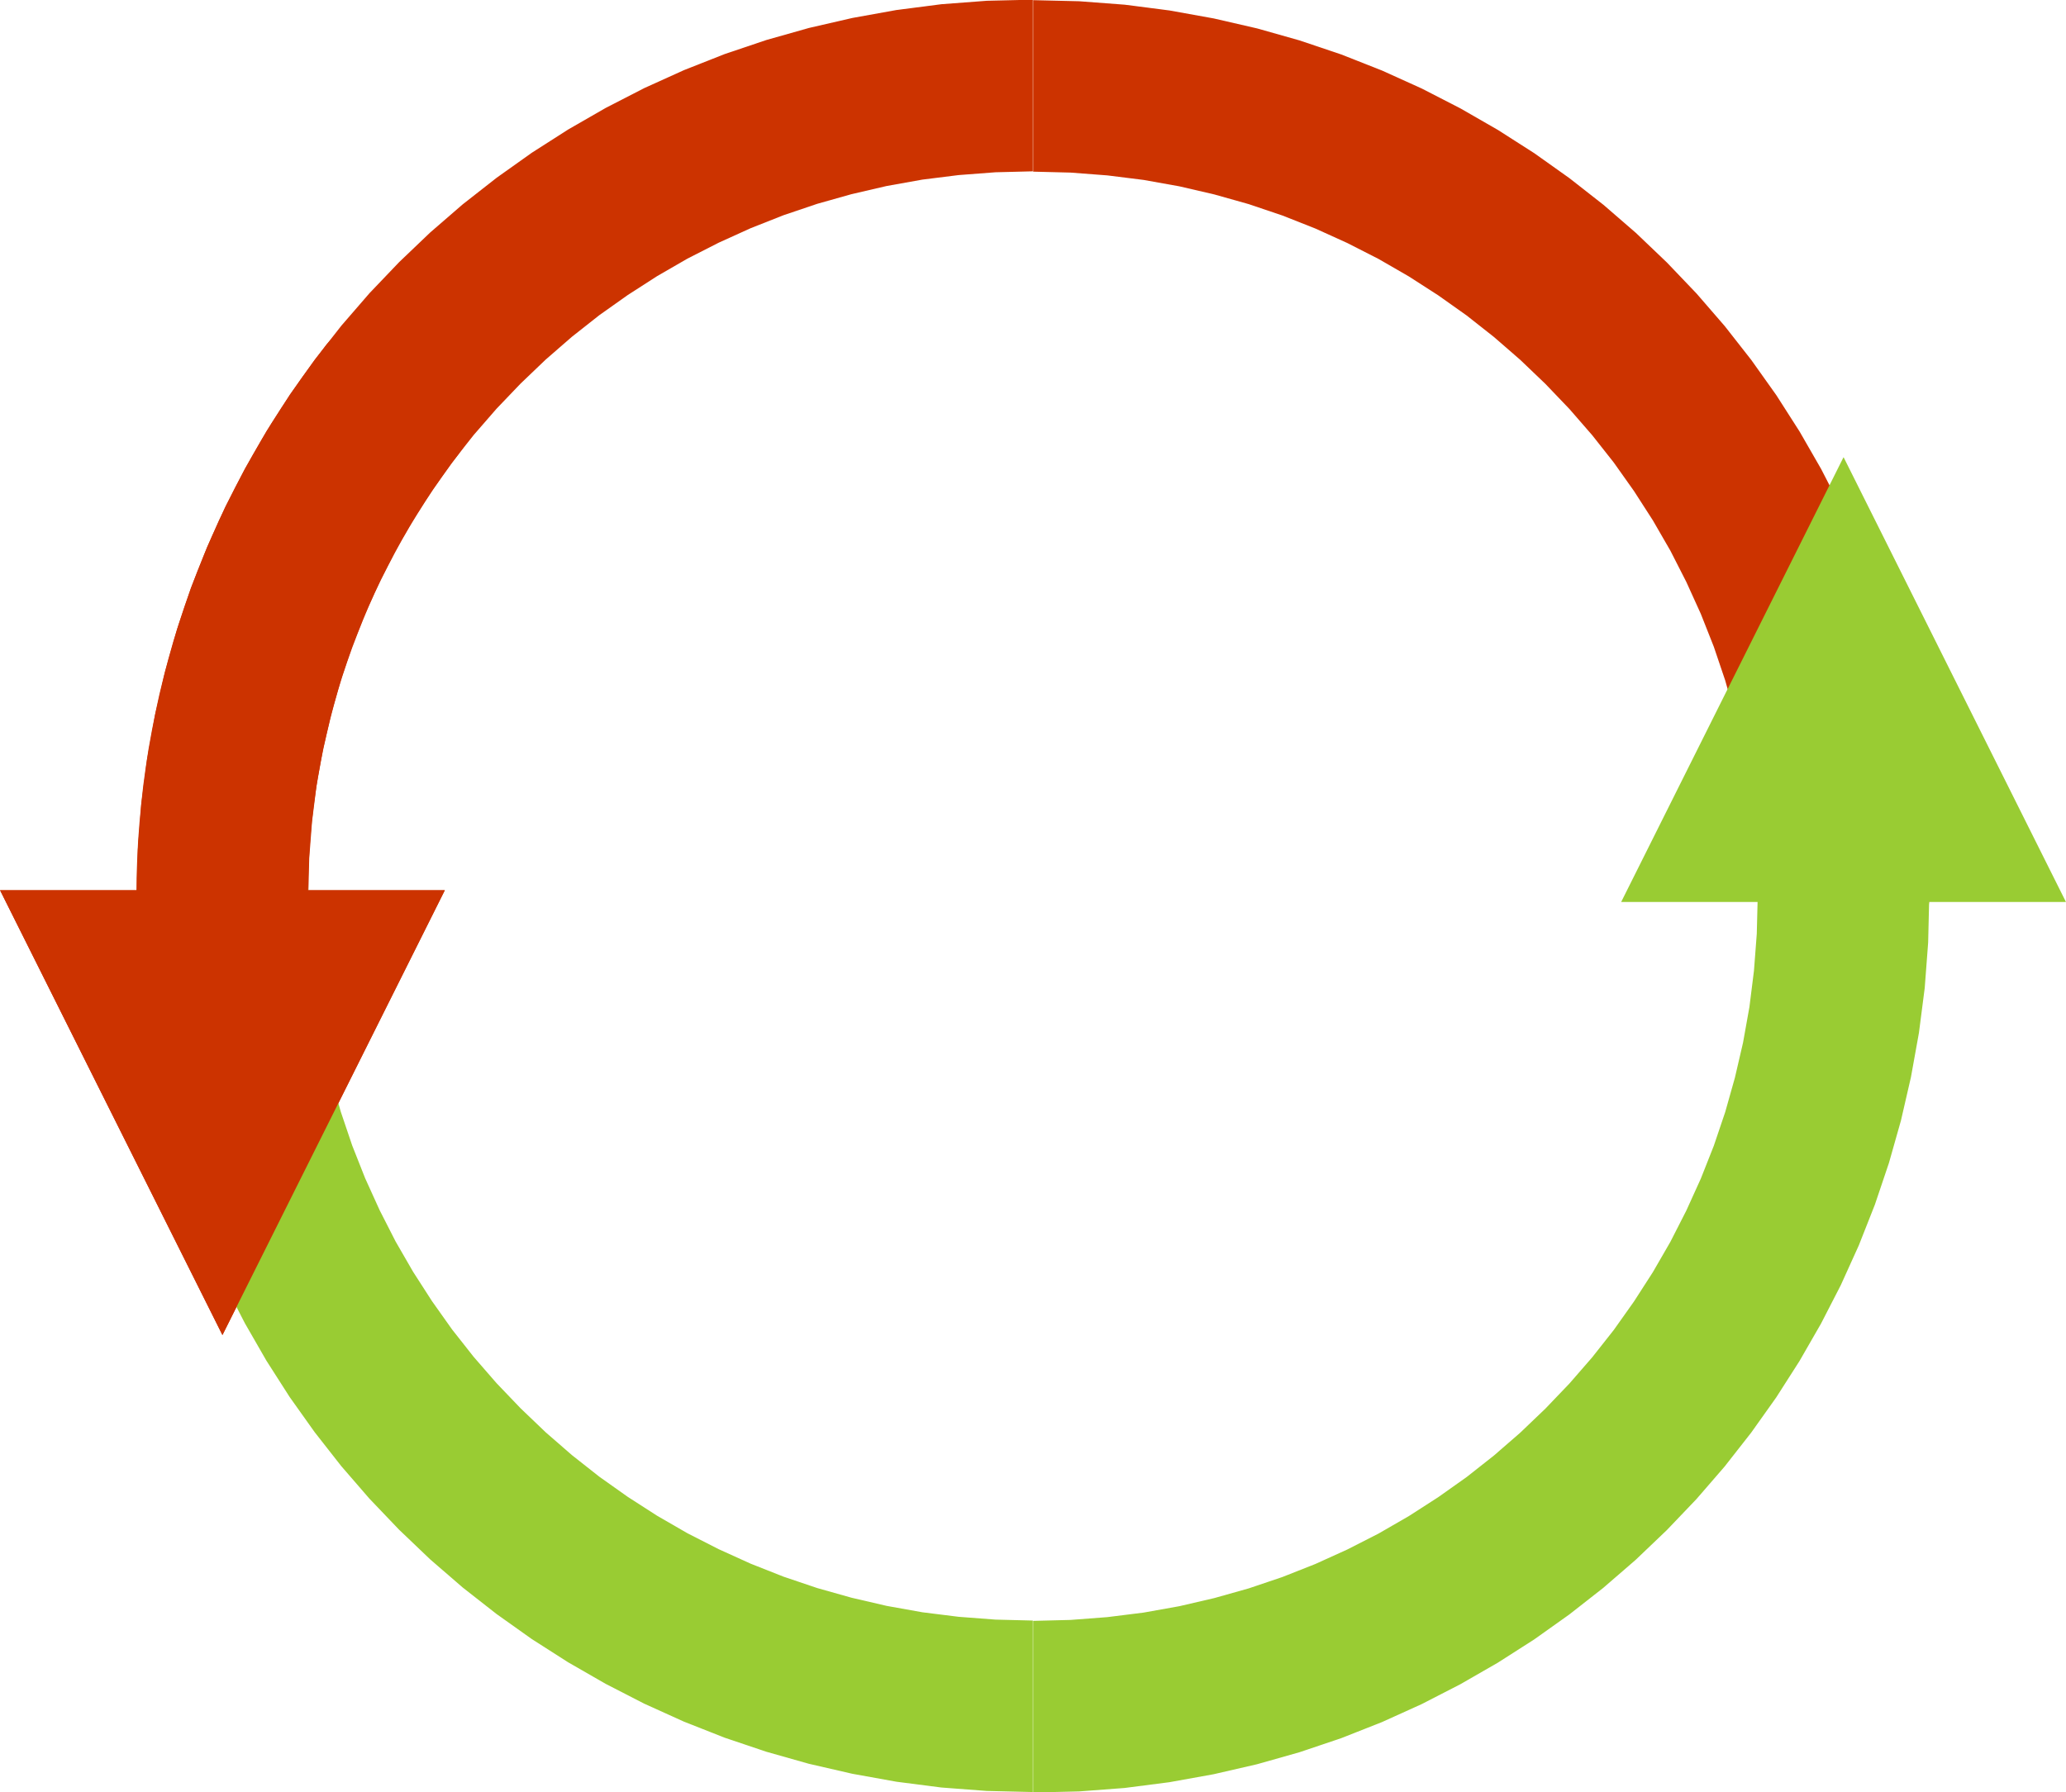 <?xml version="1.0" encoding="UTF-8"?>
<!DOCTYPE svg PUBLIC "-//W3C//DTD SVG 1.1//EN" "http://www.w3.org/Graphics/SVG/1.1/DTD/svg11.dtd">
<!--Creator: CorelDRAW-->
<svg xmlns="http://www.w3.org/2000/svg" xml:space="preserve" width="12.743mm" height="11.058mm" version="1.1" style="shape-rendering:geometricPrecision;text-rendering:geometricPrecision;image-rendering:optimizeQuality;fill-rule:evenodd;clip-rule:evenodd" viewBox="0 0 132.24 114.76" xmlns:xlink="http://www.w3.org/1999/xlink" xmlns:xodm="http://www.corel.com/coreldraw/odm/2003">
    <g id="Ebene_x0020_1">
        <g id="_105553305371232">
            <g>
                <path d="M14.23 85.47l-14.23 -28.47 28.47 0 -14.23 28.47zm5.49 -28.1c0,3.03 -2.46,5.49 -5.49,5.49 -3.03,0 -5.49,-2.46 -5.49,-5.49l10.98 0zm46.39 -57.38l0 10.98 0 0 -2.39 0.06 -2.36 0.18 -2.32 0.29 -2.29 0.41 -2.24 0.52 -2.2 0.62 -2.16 0.73 -2.1 0.83 -2.05 0.93 -2 1.02 -1.94 1.12 -1.88 1.21 -1.82 1.29 -1.75 1.38 -1.68 1.46 -1.61 1.54 -1.54 1.61 -1.46 1.68 -1.38 1.75 -1.29 1.82 -1.21 1.88 -1.12 1.94 -1.02 2 -0.93 2.05 -0.83 2.1 -0.73 2.16 -0.62 2.2 -0.52 2.24 -0.41 2.29 -0.29 2.32 -0.18 2.36 -0.06 2.39 -10.98 0 0.07 -2.95 0.22 -2.91 0.37 -2.87 0.51 -2.83 0.64 -2.78 0.77 -2.72 0.9 -2.67 1.03 -2.61 1.15 -2.54 1.27 -2.47 1.38 -2.4 1.49 -2.33 1.6 -2.25 1.7 -2.17 1.8 -2.08 1.9 -1.99 1.99 -1.9 2.08 -1.8 2.17 -1.7 2.25 -1.6 2.33 -1.49 2.4 -1.38 2.47 -1.27 2.54 -1.15 2.61 -1.03 2.67 -0.9 2.72 -0.77 2.78 -0.64 2.83 -0.51 2.87 -0.37 2.91 -0.22 2.95 -0.07 0 0zm57.38 57.38l-10.98 0 -0.06 -2.39 -0.18 -2.36 -0.29 -2.32 -0.41 -2.29 -0.52 -2.24 -0.62 -2.2 -0.73 -2.16 -0.83 -2.1 -0.93 -2.05 -1.02 -2 -1.12 -1.94 -1.21 -1.88 -1.29 -1.82 -1.38 -1.75 -1.46 -1.68 -1.54 -1.61 -1.61 -1.54 -1.68 -1.46 -1.75 -1.38 -1.82 -1.29 -1.88 -1.21 -1.94 -1.12 -2 -1.02 -2.05 -0.93 -2.1 -0.83 -2.16 -0.73 -2.2 -0.62 -2.24 -0.52 -2.29 -0.41 -2.32 -0.29 -2.36 -0.18 -2.39 -0.06 0 -10.98 2.95 0.07 2.91 0.22 2.87 0.37 2.83 0.51 2.78 0.64 2.72 0.77 2.67 0.9 2.61 1.03 2.54 1.15 2.47 1.27 2.4 1.38 2.33 1.49 2.25 1.6 2.17 1.7 2.08 1.8 1.99 1.9 1.9 1.99 1.8 2.08 1.7 2.17 1.6 2.25 1.49 2.33 1.38 2.4 1.27 2.47 1.15 2.54 1.03 2.61 0.9 2.67 0.77 2.72 0.64 2.78 0.51 2.83 0.37 2.87 0.22 2.91 0.07 2.95zm0 0c0,3.03 -2.46,5.49 -5.49,5.49 -3.03,0 -5.49,-2.46 -5.49,-5.49l10.98 0z" style="fill:#CC3300;fill-rule:nonzero"/>
            </g>
            <g>
                <path d="M118.01 29.28l14.23 28.47 -28.47 0 14.23 -28.47zm-5.49 28.1c0,-3.03 2.46,-5.49 5.49,-5.49 3.03,0 5.49,2.46 5.49,5.49l-10.98 0zm-46.39 57.38l0 -10.98 0 0 2.39 -0.06 2.36 -0.18 2.32 -0.29 2.29 -0.41 2.24 -0.52 2.2 -0.62 2.16 -0.73 2.1 -0.83 2.05 -0.93 2 -1.02 1.94 -1.12 1.88 -1.21 1.82 -1.29 1.75 -1.38 1.68 -1.46 1.61 -1.54 1.54 -1.61 1.46 -1.68 1.38 -1.75 1.29 -1.82 1.21 -1.88 1.12 -1.94 1.02 -2 0.93 -2.05 0.83 -2.1 0.73 -2.16 0.62 -2.2 0.52 -2.24 0.41 -2.29 0.29 -2.32 0.18 -2.36 0.06 -2.39 10.98 0 -0.07 2.95 -0.22 2.91 -0.37 2.87 -0.51 2.83 -0.64 2.78 -0.77 2.72 -0.9 2.67 -1.03 2.61 -1.15 2.54 -1.27 2.47 -1.38 2.4 -1.49 2.33 -1.6 2.25 -1.7 2.17 -1.8 2.08 -1.9 1.99 -1.99 1.9 -2.08 1.8 -2.17 1.7 -2.25 1.6 -2.33 1.49 -2.4 1.38 -2.47 1.27 -2.54 1.15 -2.61 1.03 -2.67 0.9 -2.72 0.77 -2.78 0.64 -2.83 0.51 -2.87 0.37 -2.91 0.22 -2.95 0.07 0 0zm-57.38 -57.38l10.98 0 0.06 2.39 0.18 2.36 0.29 2.32 0.41 2.29 0.52 2.24 0.62 2.2 0.73 2.16 0.83 2.1 0.93 2.05 1.02 2 1.12 1.94 1.21 1.88 1.29 1.82 1.38 1.75 1.46 1.68 1.54 1.61 1.61 1.54 1.68 1.46 1.75 1.38 1.82 1.29 1.88 1.21 1.94 1.12 2 1.02 2.05 0.93 2.1 0.83 2.16 0.73 2.2 0.62 2.24 0.52 2.29 0.41 2.32 0.29 2.36 0.18 2.39 0.06 0 10.98 -2.95 -0.07 -2.91 -0.22 -2.87 -0.37 -2.83 -0.51 -2.78 -0.64 -2.72 -0.77 -2.67 -0.9 -2.61 -1.03 -2.54 -1.15 -2.47 -1.27 -2.4 -1.38 -2.33 -1.49 -2.25 -1.6 -2.17 -1.7 -2.08 -1.8 -1.99 -1.9 -1.9 -1.99 -1.8 -2.08 -1.7 -2.17 -1.6 -2.25 -1.49 -2.33 -1.38 -2.4 -1.27 -2.47 -1.15 -2.54 -1.03 -2.61 -0.9 -2.67 -0.77 -2.72 -0.64 -2.78 -0.51 -2.83 -0.37 -2.87 -0.22 -2.91 -0.07 -2.95zm0 0c0,-3.03 2.46,-5.49 5.49,-5.49 3.03,0 5.49,2.46 5.49,5.49l-10.98 0z" style="fill:#99CC33;fill-rule:nonzero"/>
            </g>
            <g>
                <path d="M14.23 85.47l-14.23 -28.47 28.47 0 -14.23 28.47zm5.49 -28.1c0,3.03 -2.46,5.49 -5.49,5.49 -3.03,0 -5.49,-2.46 -5.49,-5.49l10.98 0zm1.04 -35.14l8.68 6.73 -0.58 0.77 -0.56 0.78 -0.55 0.79 -0.53 0.8 -0.51 0.81 -0.5 0.82 -0.48 0.83 -0.46 0.84 -0.44 0.84 -0.43 0.85 -0.41 0.86 -0.39 0.87 -0.37 0.88 -0.35 0.88 -0.34 0.89 -0.32 0.9 -0.3 0.9 -0.28 0.91 -0.26 0.92 -0.24 0.92 -0.22 0.92 -0.21 0.93 -0.19 0.94 -0.17 0.94 -0.15 0.94 -0.13 0.95 -0.11 0.95 -0.09 0.95 -0.07 0.96 -0.05 0.96 -0.03 0.96 -0.01 0.96 -10.98 0 0.01 -1.19 0.04 -1.19 0.06 -1.19 0.09 -1.18 0.11 -1.18 0.13 -1.18 0.16 -1.17 0.18 -1.17 0.21 -1.16 0.23 -1.16 0.25 -1.15 0.28 -1.15 0.3 -1.14 0.32 -1.13 0.35 -1.13 0.37 -1.12 0.39 -1.11 0.42 -1.1 0.44 -1.09 0.46 -1.08 0.48 -1.08 0.51 -1.06 0.53 -1.06 0.55 -1.04 0.57 -1.03 0.59 -1.02 0.61 -1.01 0.64 -1 0.66 -0.99 0.68 -0.98 0.7 -0.96 0.72 -0.95zm0 0c1.86,-2.4 5.31,-2.83 7.7,-0.98 2.4,1.86 2.83,5.31 0.98,7.7l-8.68 -6.73z" style="fill:#CC3300;fill-rule:nonzero"/>
            </g>
        </g>
    </g>
</svg>
